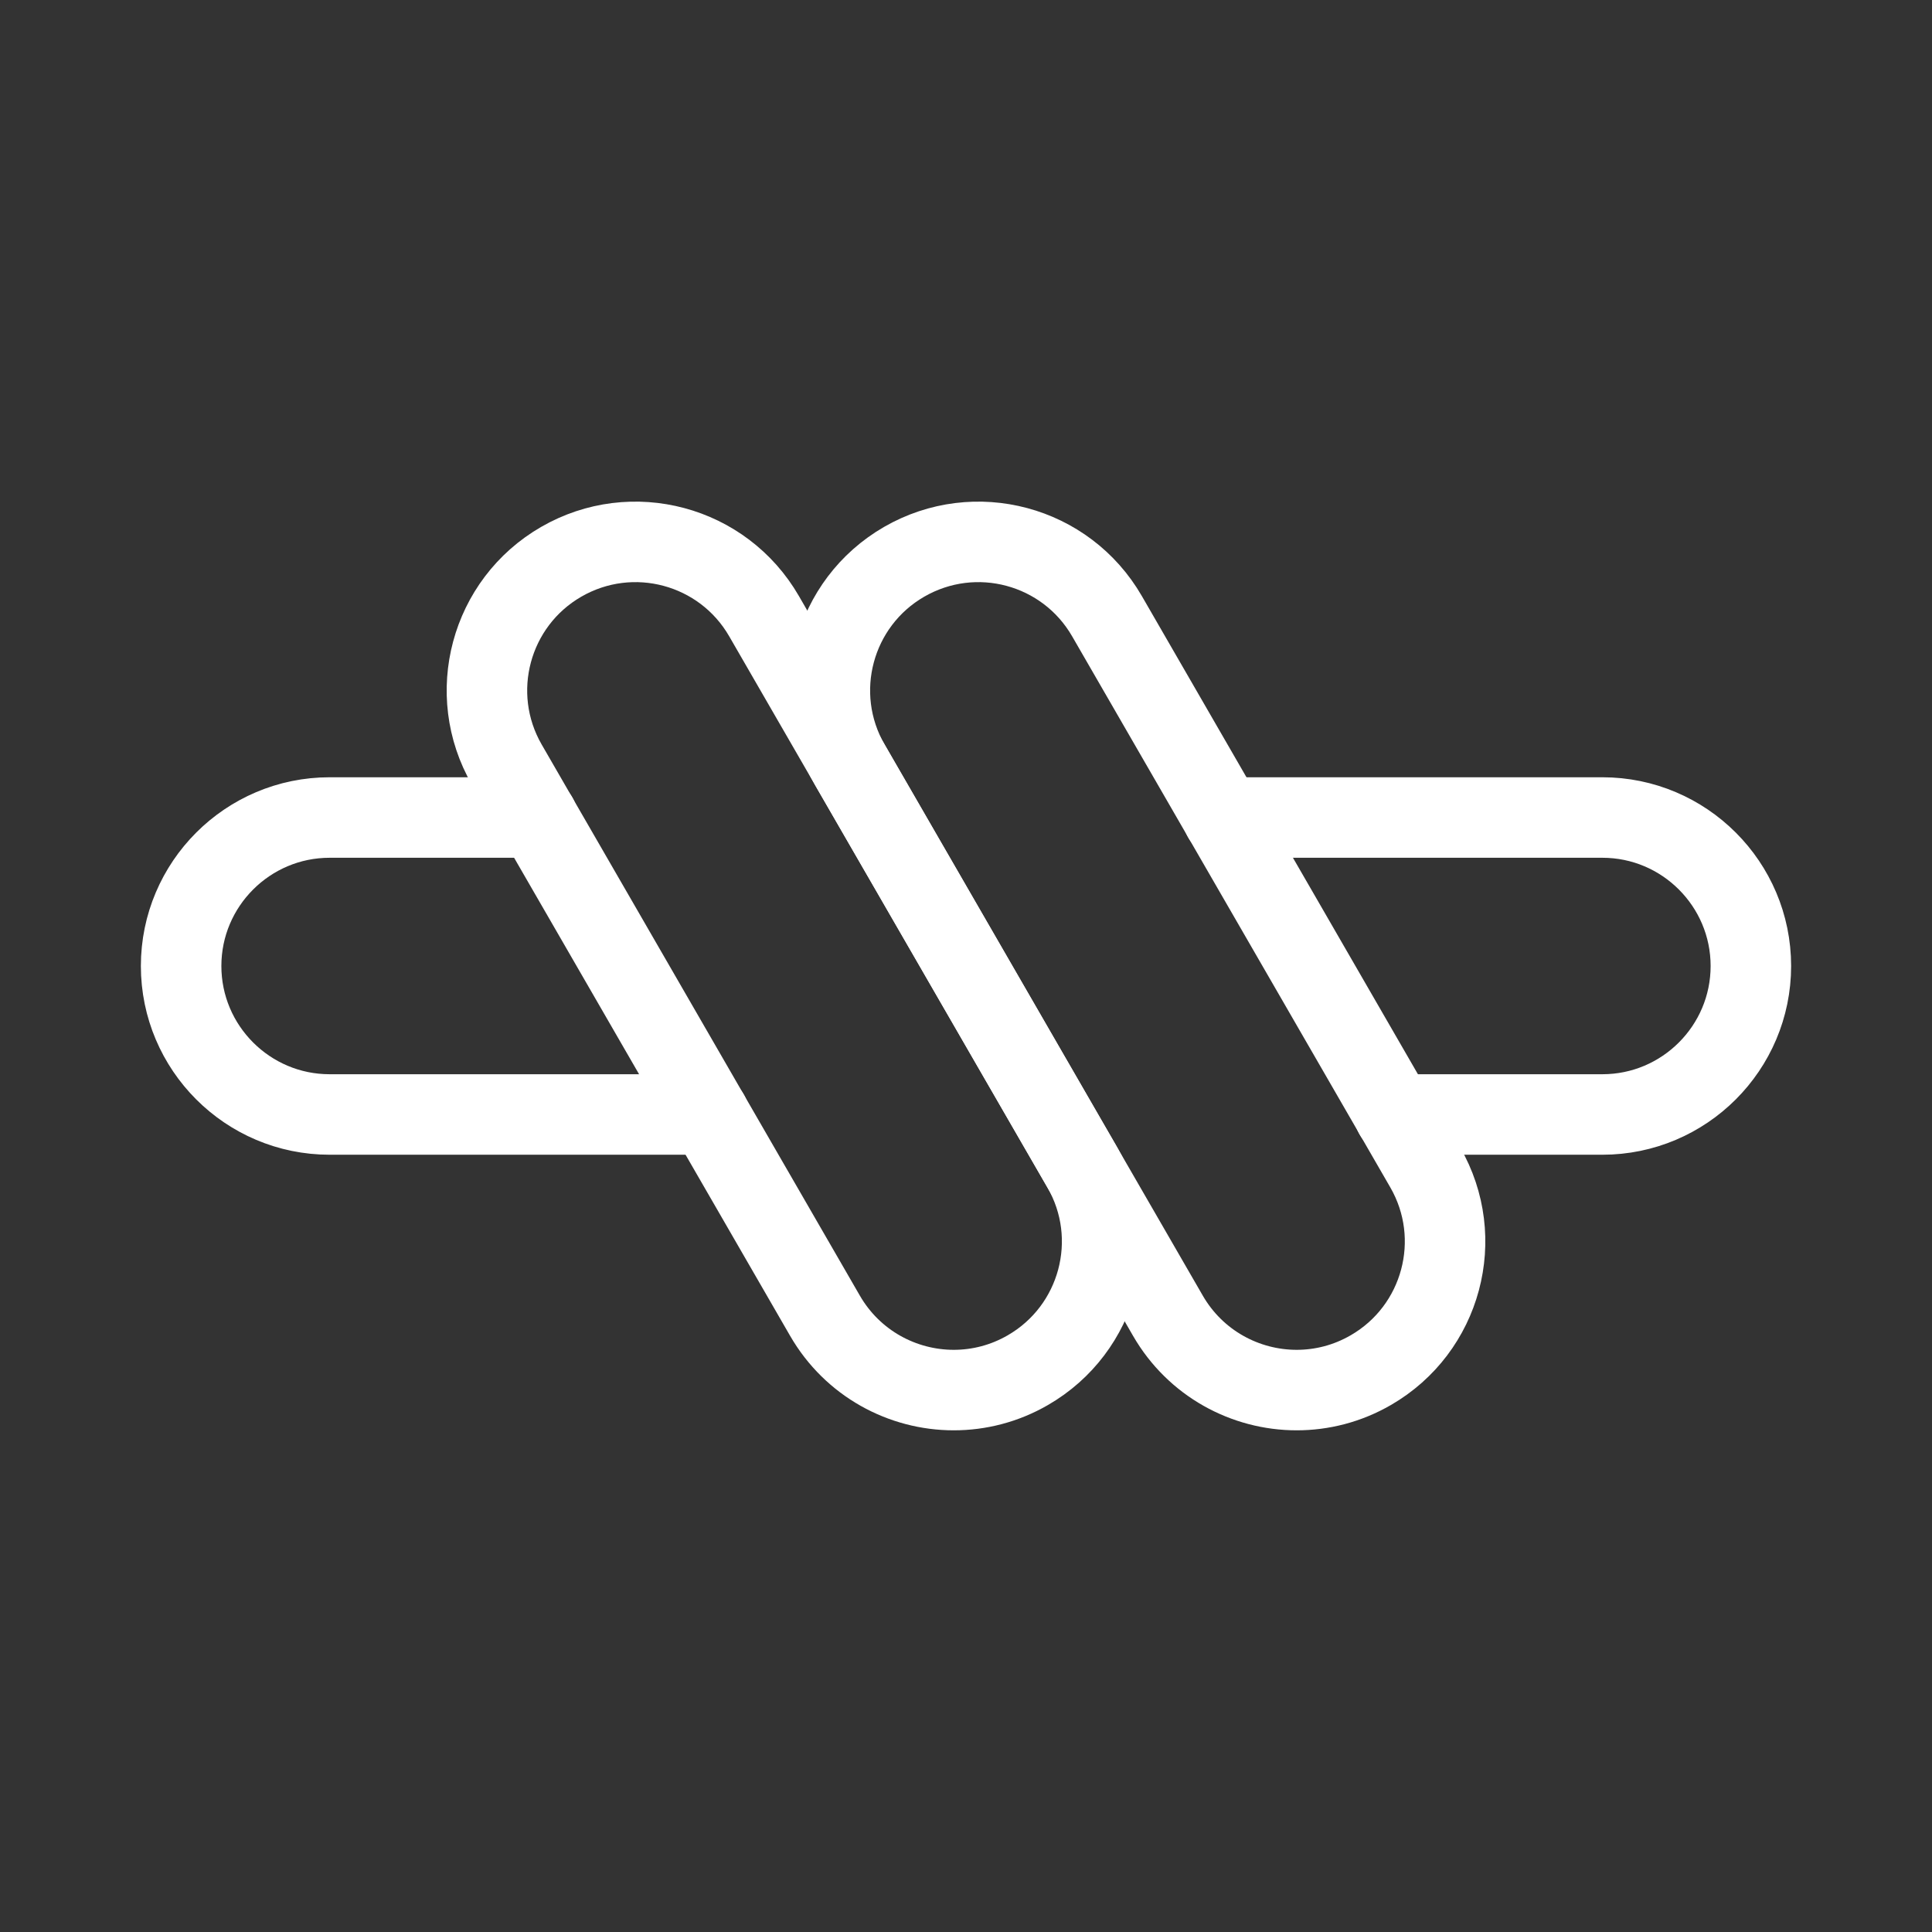 <?xml version="1.0" encoding="UTF-8"?><svg id="b" xmlns="http://www.w3.org/2000/svg" viewBox="0 0 48 48"><rect x="0" y="0" width="48" height="48" fill="#333333" stroke="none"/><defs><style>.c{stroke-width:2px;fill:none;stroke:#fff;stroke-linecap:round;stroke-linejoin:round;}</style></defs><path class="c" d="m30.388,20.311h9.423c2.034,0,3.689,1.655,3.689,3.689s-1.655,3.689-3.689,3.689h-5.165"/><path class="c" d="m13.354,20.311h-5.165c-2.034,0-3.689,1.655-3.689,3.689s1.655,3.689,3.689,3.689h9.423"/><path class="c" d="m23.696,34.536c-1.275,0-2.515-.662-3.199-1.846l-7.905-13.692c-1.018-1.764-.414-4.021,1.351-5.04,1.766-1.019,4.021-.415,5.04,1.351l7.905,13.692c1.018,1.764.414,4.021-1.351,5.04-.581.336-1.215.495-1.841.495Z"/><path class="c" d="m32.216,34.536c-1.275,0-2.515-.662-3.199-1.846l-7.905-13.692c-1.018-1.764-.414-4.021,1.351-5.04,1.766-1.019,4.021-.415,5.04,1.351l7.905,13.692c1.018,1.764.414,4.021-1.351,5.04-.581.336-1.215.495-1.841.495Z"/></svg>